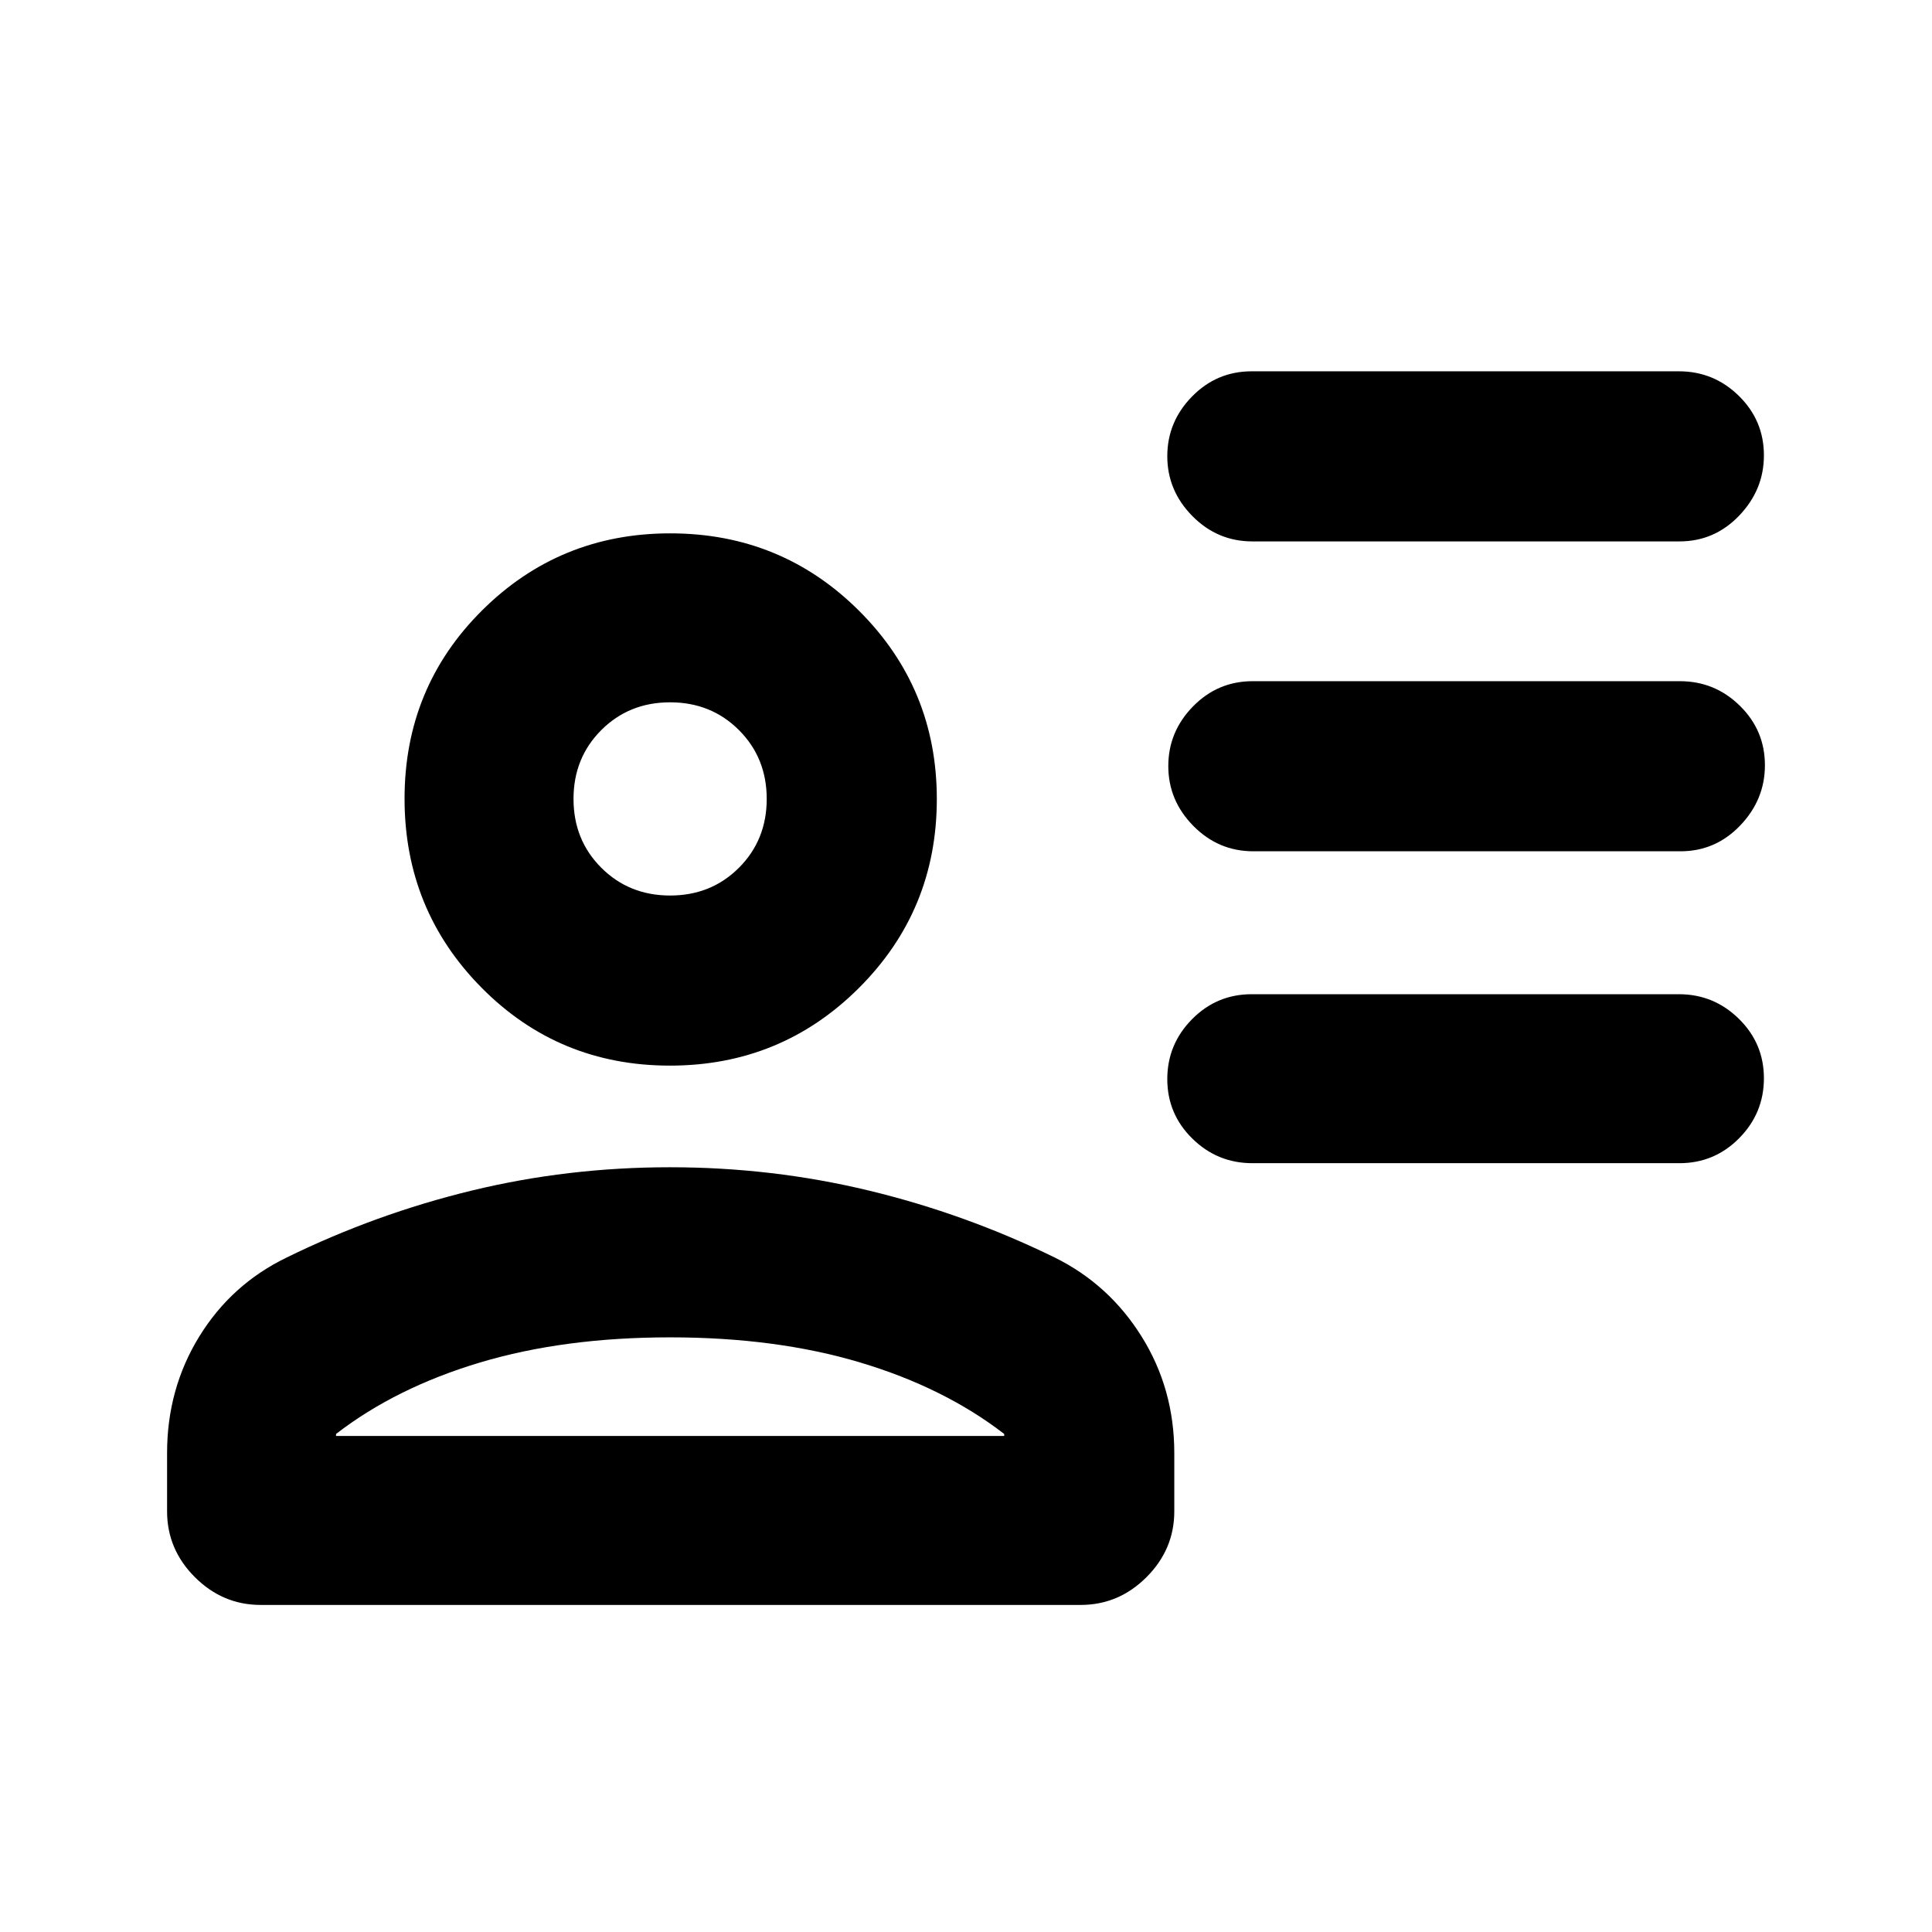 <svg xmlns="http://www.w3.org/2000/svg" height="20" viewBox="0 -960 960 960" width="20"><path d="M622.284-690.979q-17.387 0-29.824-12.615-12.438-12.616-12.438-29.718t12.276-29.646q12.276-12.543 29.662-12.543h212.258q17.386 0 29.824 12.227 12.437 12.227 12.437 29.541 0 17.102-12.276 29.928t-29.662 12.826H622.284Zm.5 153.979q-17.387 0-29.824-12.616-12.438-12.615-12.438-29.717 0-17.102 12.276-29.646t29.662-12.544h212.258q17.386 0 29.824 12.227 12.437 12.228 12.437 29.542 0 17.102-12.276 29.928T835.041-537H622.784Zm-.5 154.979q-17.387 0-29.824-12.227-12.438-12.227-12.438-29.541t12.276-29.752q12.276-12.438 29.662-12.438h212.258q17.386 0 29.824 12.227 12.437 12.227 12.437 29.541t-12.276 29.752q-12.276 12.438-29.662 12.438H622.284ZM332.886-430.5q-55.256 0-93.561-38.679-38.304-38.68-38.304-93.936 0-55.256 38.504-93.56 38.505-38.305 93.512-38.305 55.242 0 93.853 38.505 38.611 38.504 38.611 93.511 0 55.242-38.68 93.853-38.679 38.611-93.935 38.611ZM83.021-209.021v-28.956q0-31.909 15.98-57.898 15.982-25.989 43.498-39.299 44.128-21.63 91.866-33.228Q282.102-380 332.921-380q50.818 0 98.868 11.598 48.051 11.598 92.233 33.228 27.016 13.31 43.247 39.299 16.232 25.989 16.232 57.898v28.956q0 18.888-13.807 32.694Q555.887-162.52 537-162.52H129.521q-18.887 0-32.694-13.807-13.806-13.806-13.806-32.694Zm83.957-38.456v1h332v-1q-29.773-23-71.519-35.5-41.747-12.5-94.481-12.5-52.734 0-94.481 12.5-41.746 12.5-71.519 35.5Zm166-267.546q20.4 0 34.2-13.8 13.8-13.8 13.8-34.2 0-20.4-13.8-34.2-13.8-13.8-34.2-13.8-20.4 0-34.2 13.8-13.8 13.8-13.8 34.2 0 20.4 13.8 34.2 13.8 13.8 34.2 13.8Zm0-48Zm0 316.546Z"/></svg>
